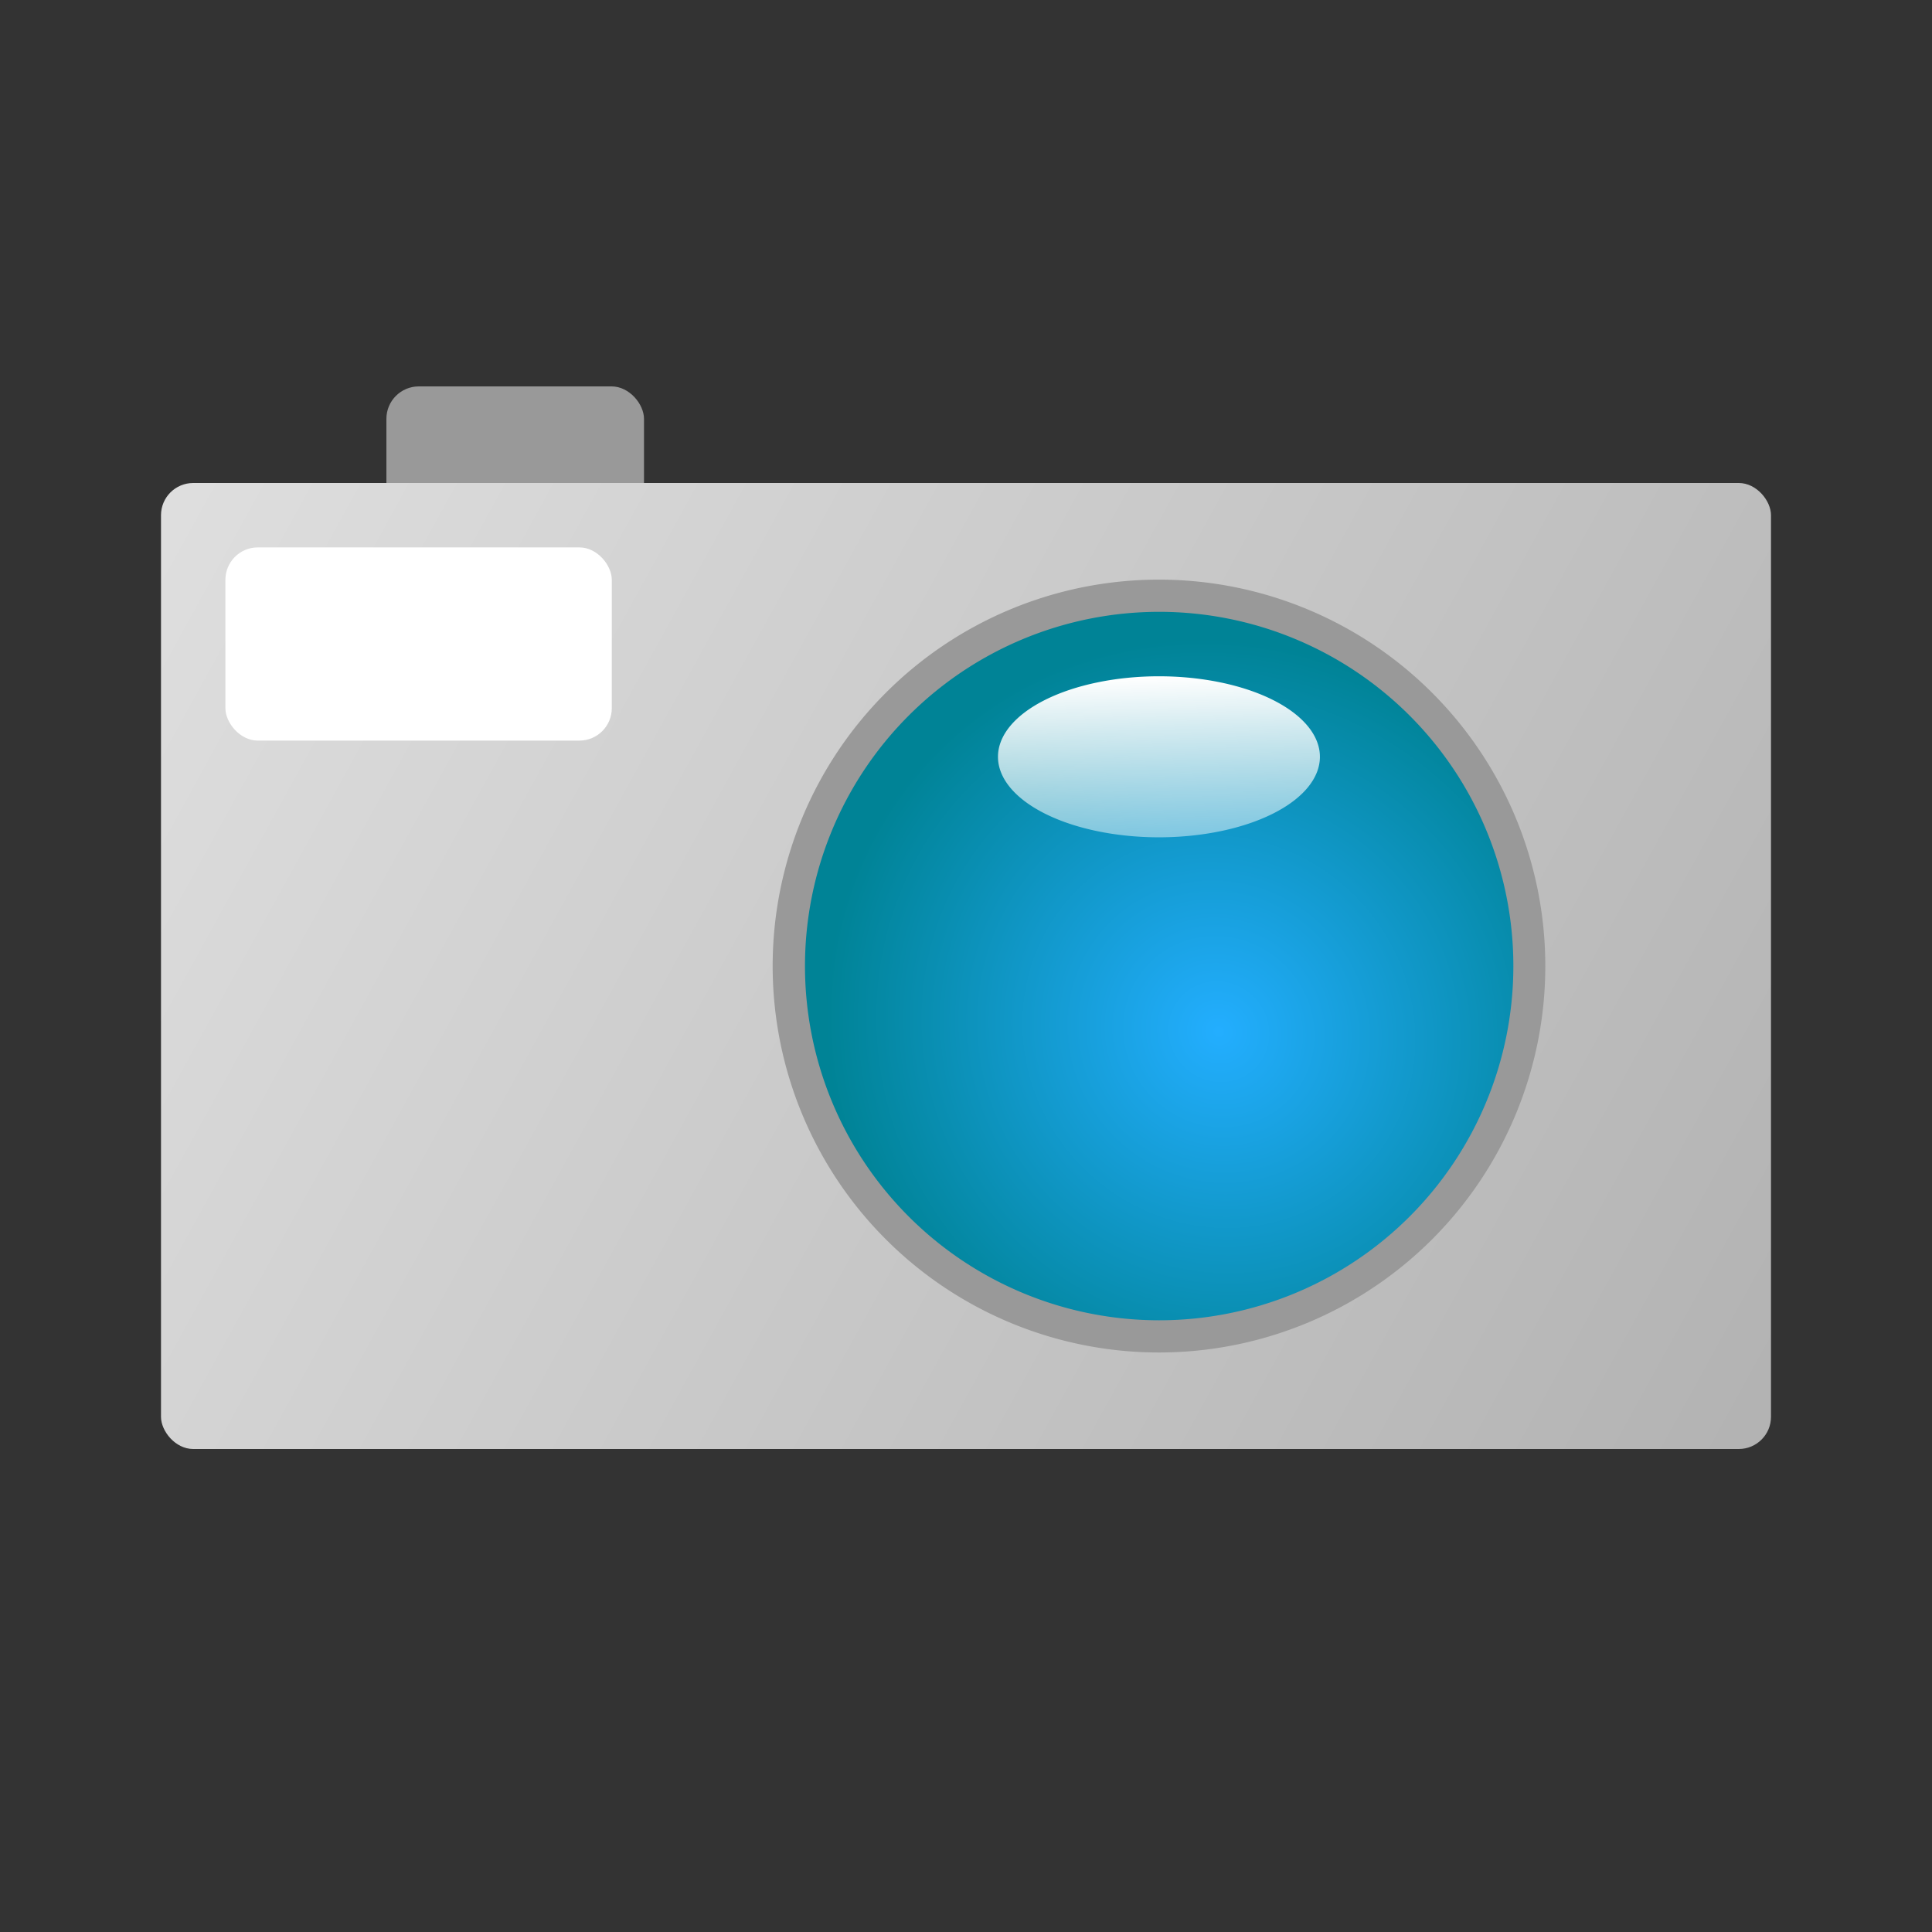 <?xml version="1.0" encoding="UTF-8" standalone="no"?>
<!-- Created with Inkscape (http://www.inkscape.org/) -->
<svg
   xmlns:dc="http://purl.org/dc/elements/1.1/"
   xmlns:cc="http://web.resource.org/cc/"
   xmlns:rdf="http://www.w3.org/1999/02/22-rdf-syntax-ns#"
   xmlns:svg="http://www.w3.org/2000/svg"
   xmlns="http://www.w3.org/2000/svg"
   xmlns:xlink="http://www.w3.org/1999/xlink"
   xmlns:sodipodi="http://sodipodi.sourceforge.net/DTD/sodipodi-0.dtd"
   xmlns:inkscape="http://www.inkscape.org/namespaces/inkscape"
   width="300"
   height="300"
   id="svg2"
   sodipodi:version="0.32"
   inkscape:version="0.45.1"
   version="1.0"
   
   sodipodi:docname="icn_camera.svg"
   inkscape:output_extension="org.inkscape.output.svg.inkscape"
   
   inkscape:export-xdpi="4.8000002"
   inkscape:export-ydpi="4.8000002">
  <rect width="100%" height="100%" fill="#333333" stroke="none"/>
  <defs
     id="defs4">
    <linearGradient
       id="linearGradient3179">
      <stop
         style="stop-color:#dedede;stop-opacity:1;"
         offset="0"
         id="stop3181" />
      <stop
         style="stop-color:#b3b3b3;stop-opacity:1;"
         offset="1"
         id="stop3183" />
    </linearGradient>
    <linearGradient
       id="linearGradient3167">
      <stop
         style="stop-color:#ffffff;stop-opacity:1;"
         offset="0"
         id="stop3169" />
      <stop
         style="stop-color:#ffffff;stop-opacity:0;"
         offset="1"
         id="stop3171" />
    </linearGradient>
    <linearGradient
       id="linearGradient3155">
      <stop
         style="stop-color:#23aeff;stop-opacity:1;"
         offset="0"
         id="stop3157" />
      <stop
         id="stop3163"
         offset="0.704"
         style="stop-color:#008396;stop-opacity:1;" />
      <stop
         style="stop-color:#008396;stop-opacity:1;"
         offset="1"
         id="stop3159" />
    </linearGradient>
    <radialGradient
       inkscape:collect="always"
       xlink:href="#linearGradient3155"
       id="radialGradient3161"
       cx="161.042"
       cy="157.146"
       fx="161.042"
       fy="157.146"
       r="56.063"
       gradientTransform="matrix(1.075,-0.996,1.152,1.01,-184.596,155.978)"
       gradientUnits="userSpaceOnUse" />
    <linearGradient
       inkscape:collect="always"
       xlink:href="#linearGradient3167"
       id="linearGradient3177"
       x1="189.151"
       y1="105.546"
       x2="190.401"
       y2="154.229"
       gradientUnits="userSpaceOnUse" />
    <linearGradient
       inkscape:collect="always"
       xlink:href="#linearGradient3179"
       id="linearGradient3189"
       x1="28.03"
       y1="78.279"
       x2="275"
       y2="214.145"
       gradientUnits="userSpaceOnUse" />
  </defs>
  <sodipodi:namedview
     id="base"
     pagecolor="#ffffff"
     bordercolor="#666666"
     borderopacity="1.0"
     gridtolerance="10000"
     guidetolerance="10"
     objecttolerance="10"
     inkscape:pageopacity="0.0"
     inkscape:pageshadow="2"
     inkscape:zoom="1.979899"
     inkscape:cx="131.52101"
     inkscape:cy="150.72682"
     inkscape:document-units="px"
     inkscape:current-layer="layer1"
     width="300px"
     height="300px"
     inkscape:window-width="1280"
     inkscape:window-height="881"
     inkscape:window-x="1280"
     inkscape:window-y="52" />
  <g
     inkscape:label="Layer 1"
     inkscape:groupmode="layer"
     id="layer1">
    <rect
       style="fill:#999999;fill-opacity:1;stroke:none;stroke-width:0.994;stroke-linecap:butt;stroke-linejoin:miter;stroke-miterlimit:4;stroke-dasharray:none;stroke-opacity:1"
       id="rect3191"
       width="40"
       height="30"
       x="60"
       y="60"
       ry="5.034" />
    <rect
       style="fill:url(#linearGradient3189);fill-opacity:1.0;stroke:none;stroke-width:0.994;stroke-linecap:butt;stroke-linejoin:miter;stroke-miterlimit:4;stroke-dasharray:none;stroke-opacity:1"
       id="rect2160"
       width="250"
       height="150"
       x="25"
       y="75"
       ry="5" />
    <path
       sodipodi:type="arc"
       style="fill:#999999;fill-opacity:1;stroke:none;stroke-width:0.994;stroke-linecap:butt;stroke-linejoin:miter;stroke-miterlimit:4;stroke-dasharray:none;stroke-opacity:1"
       id="path2162"
       sodipodi:cx="160.10918"
       sodipodi:cy="144.94159"
       sodipodi:rx="56.063465"
       sodipodi:ry="50.507626"
       d="M 216.173 144.942 A 56.063 50.508 0 1 1  104.046,144.942 A 56.063 50.508 0 1 1  216.173 144.942 z"
       transform="matrix(1.07,0,0,1.188,8.649,-22.182)" />
    <path
       sodipodi:type="arc"
       style="fill:url(#radialGradient3161);fill-opacity:1.0;stroke:none;stroke-width:0.994;stroke-linecap:butt;stroke-linejoin:miter;stroke-miterlimit:4;stroke-dasharray:none;stroke-opacity:1"
       id="path2164"
       sodipodi:cx="160.10918"
       sodipodi:cy="144.94159"
       sodipodi:rx="56.063465"
       sodipodi:ry="50.507626"
       d="M 216.173 144.942 A 56.063 50.508 0 1 1  104.046,144.942 A 56.063 50.508 0 1 1  216.173 144.942 z"
       transform="matrix(0.981,0,0,1.089,22.928,-7.833)" />
    <path
       sodipodi:type="arc"
       style="fill:url(#linearGradient3177);fill-opacity:1.0;stroke:none;stroke-width:0.994;stroke-linecap:butt;stroke-linejoin:miter;stroke-miterlimit:4;stroke-dasharray:none;stroke-opacity:1"
       id="path3165"
       sodipodi:cx="189.15106"
       sodipodi:cy="118.67762"
       sodipodi:rx="27.526657"
       sodipodi:ry="13.131983"
       d="M 216.678 118.678 A 27.527 13.132 0 1 1  161.624,118.678 A 27.527 13.132 0 1 1  216.678 118.678 z"
       transform="matrix(0.908,0,0,0.952,8.211,4.534)" />
    <rect
       style="fill:#ffffff;fill-opacity:1;stroke:none;stroke-width:0.994;stroke-linecap:butt;stroke-linejoin:miter;stroke-miterlimit:4;stroke-dasharray:none;stroke-opacity:1"
       id="rect3193"
       width="60"
       height="30"
       x="35"
       y="85"
       ry="5.034" />
  </g>
</svg>
